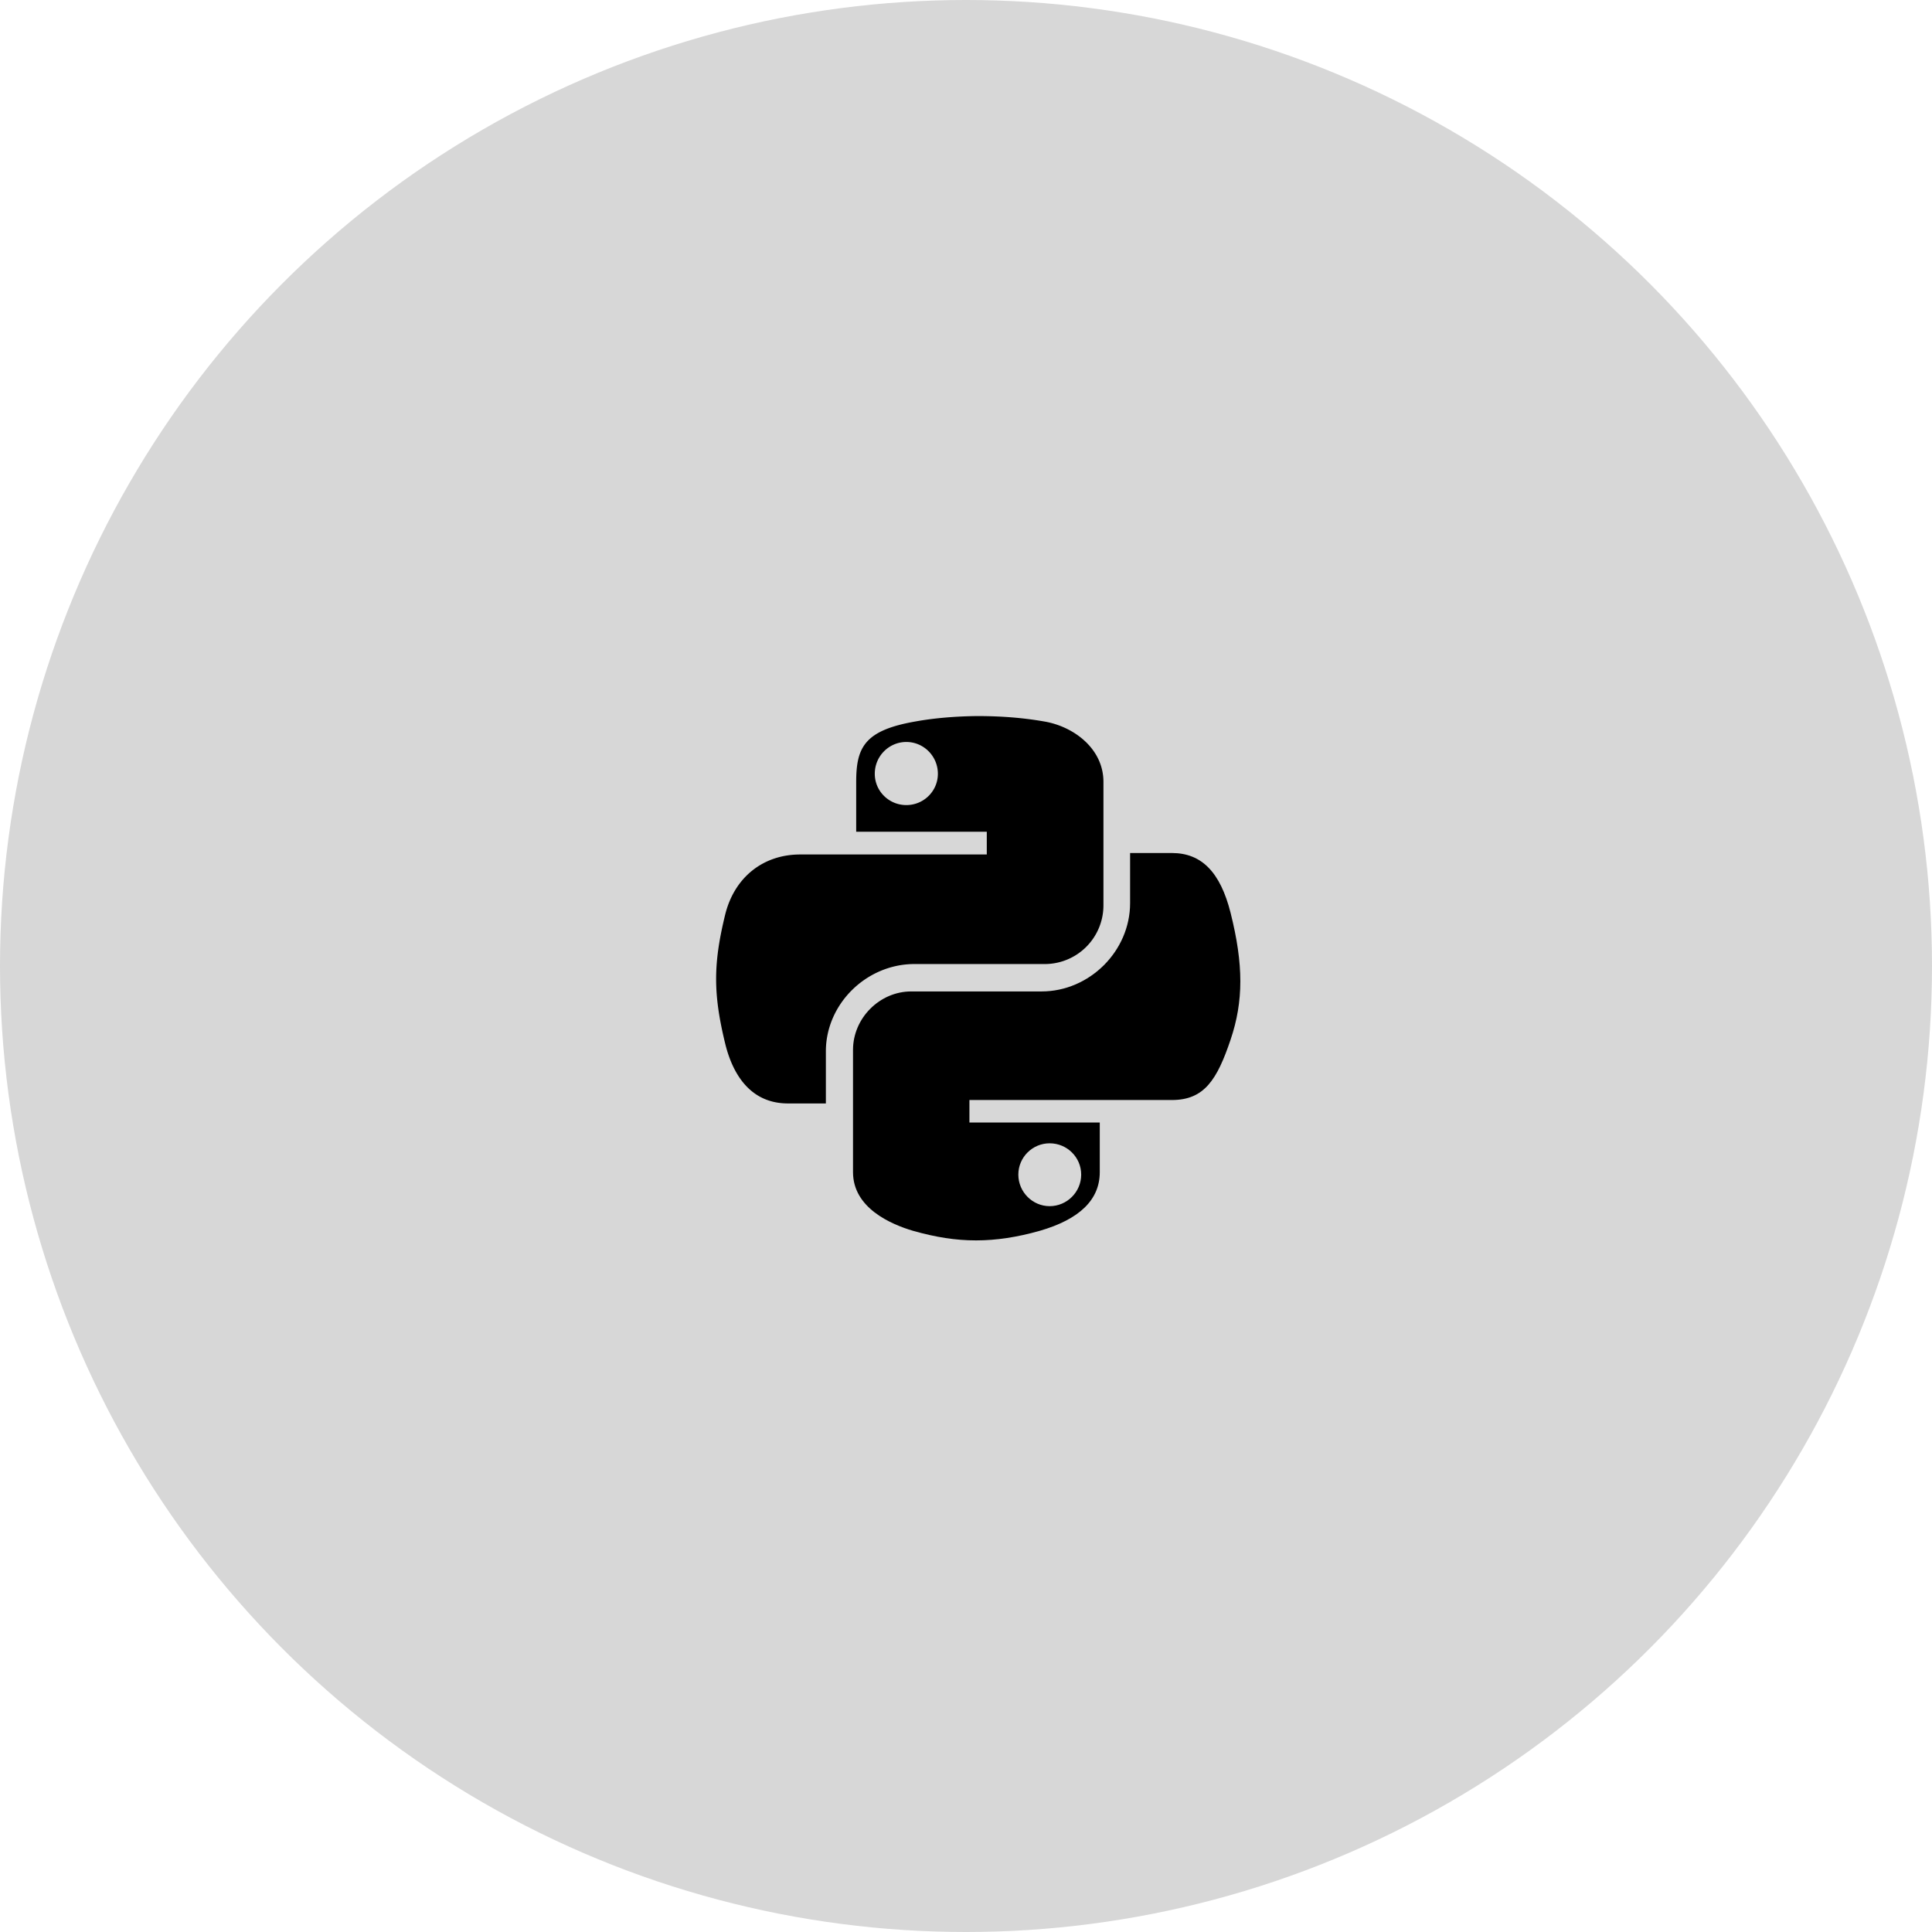 <svg xmlns="http://www.w3.org/2000/svg" viewBox="0 0 79 79">
    <circle xmlns="http://www.w3.org/2000/svg" opacity=".16" cx="39.5" cy="39.5" r="39.5"/>
    <path xmlns="http://www.w3.org/2000/svg" d="M42.69 29.5c-.86-.15-1.75-.22-2.74-.22-.87.01-1.74.08-2.51.22-2.08.36-2.43 1.05-2.43 2.47v2.04h5.34v.93h-7.63c-1.53 0-2.7.95-3.07 2.47-.49 2.01-.49 3.23 0 5.25.27 1.12.94 2.46 2.57 2.46h1.55v-2.13c0-1.94 1.66-3.57 3.62-3.57h5.34a2.4 2.4 0 0 0 2.39-2.41v-5.04c0-1.36-1.22-2.27-2.43-2.47zm-5.63 3.42c-.71 0-1.29-.57-1.29-1.28 0-.72.58-1.3 1.29-1.3.71 0 1.29.58 1.29 1.3 0 .71-.58 1.28-1.29 1.28z" fill-rule="nonzero"/>
    <path xmlns="http://www.w3.org/2000/svg" d="M50.32 37.33c-.42-1.67-1.19-2.45-2.4-2.45h-1.71v2.05c0 1.96-1.66 3.61-3.62 3.61h-5.33c-1.29 0-2.38 1.09-2.38 2.39v5c0 1.46 1.54 2.13 2.46 2.4.92.26 1.73.39 2.57.39.83 0 1.68-.13 2.6-.39 1.63-.47 2.46-1.27 2.46-2.4V45.9h-5.33v-.92h8.28c1.33 0 1.85-.84 2.4-2.47.53-1.57.53-3.07 0-5.18zm-7.4 9.42c.71 0 1.29.57 1.29 1.28 0 .71-.58 1.29-1.29 1.29-.7 0-1.28-.58-1.28-1.29 0-.71.58-1.28 1.28-1.28z" fill-rule="nonzero"/>
  </svg>